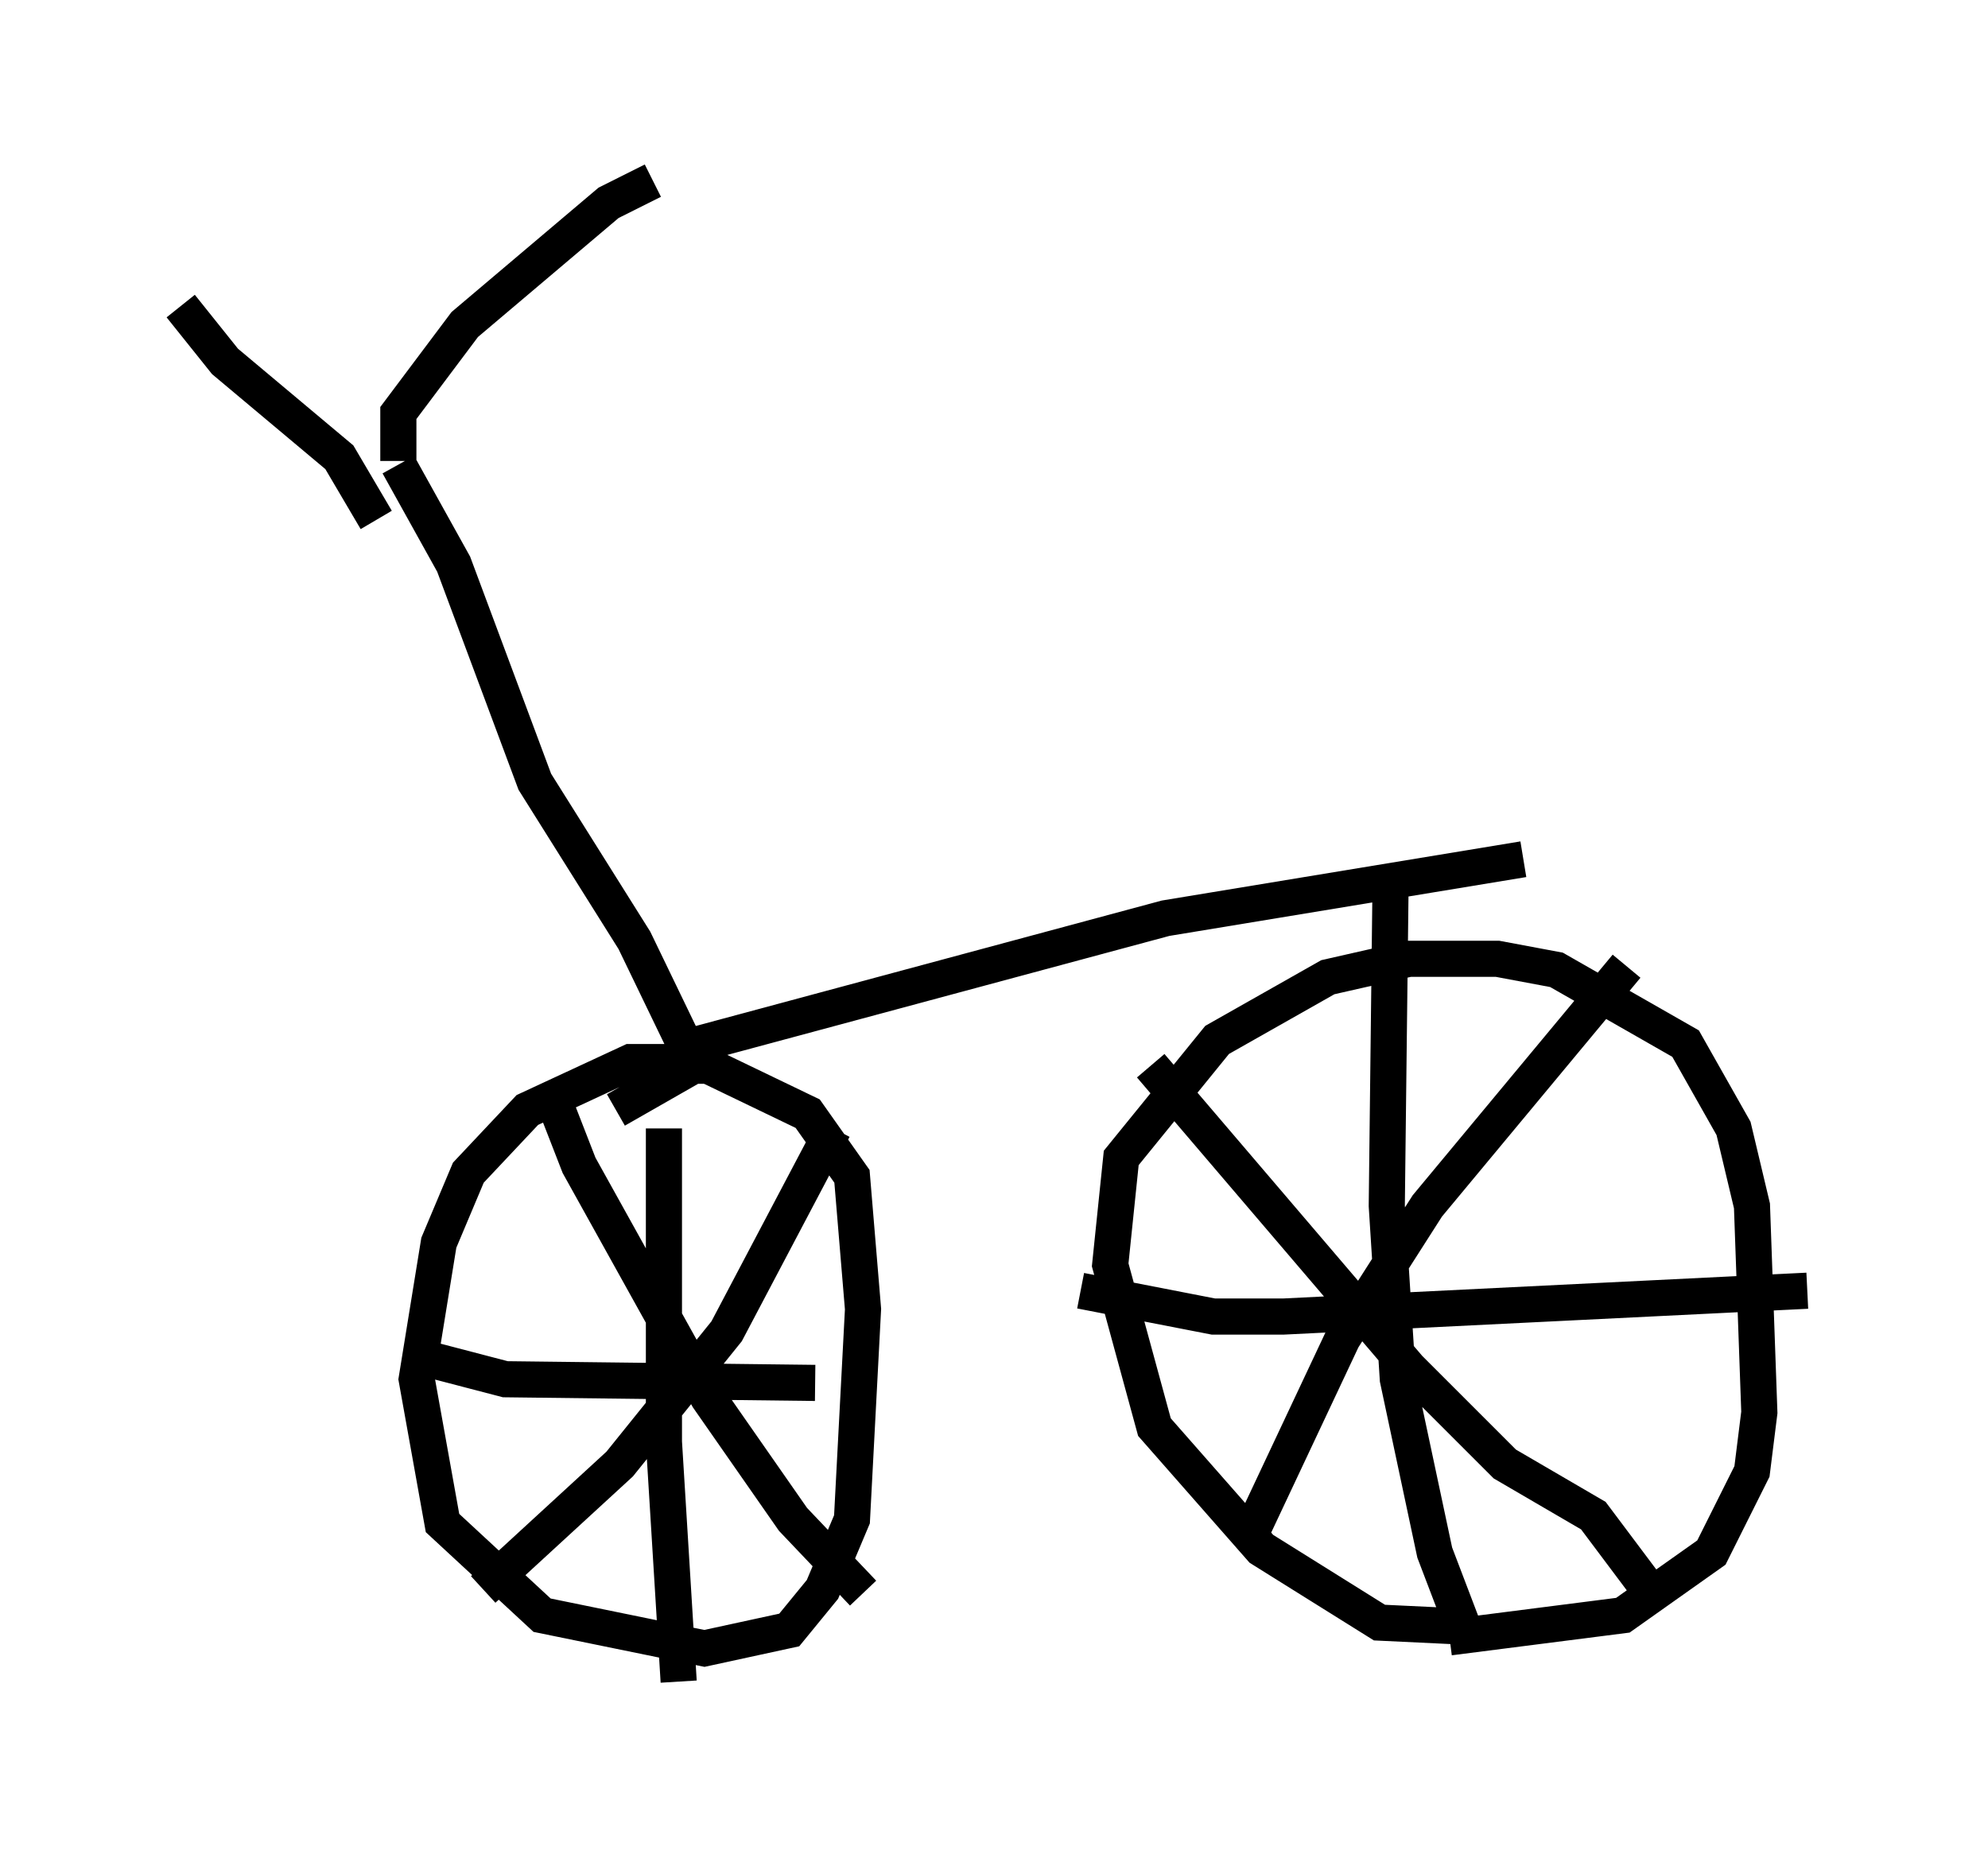 <?xml version="1.0" encoding="utf-8" ?>
<svg baseProfile="full" height="51.548" version="1.1" width="55.019" xmlns="http://www.w3.org/2000/svg" xmlns:ev="http://www.w3.org/2001/xml-events" xmlns:xlink="http://www.w3.org/1999/xlink"><defs /><rect fill="white" height="51.548" width="55.019" x="0" y="0" /><path d="M45.017, 43.69 m-4.696, 1.327 l-2.144, -0.102 -3.267, -2.042 l-2.96, -3.369 -1.225, -4.492 l0.306, -2.96 2.654, -3.267 l3.063, -1.735 2.246, -0.51 l2.45, 0.0 1.633, 0.306 l3.573, 2.042 1.327, 2.348 l0.51, 2.144 0.204, 5.717 l-0.204, 1.633 -1.123, 2.246 l-2.45, 1.735 -4.798, 0.613 m0.408, -0.204 l-0.817, -2.144 -1.021, -4.798 l-0.306, -4.798 0.102, -8.677 m-8.575, 11.025 l3.675, 0.715 1.94, 0.0 l14.496, -0.715 m-5.002, -8.983 l-5.513, 6.635 -2.348, 3.675 l-2.45, 5.206 m-2.858, -12.761 l7.146, 8.371 2.654, 2.654 l2.45, 1.429 1.531, 2.042 m-25.725, -14.598 l-2.45, 0.0 -2.858, 1.327 l-1.633, 1.735 -0.817, 1.94 l-0.613, 3.777 0.715, 3.981 l2.756, 2.552 4.492, 0.919 l2.348, -0.51 0.919, -1.123 l0.817, -1.94 0.306, -5.819 l-0.306, -3.675 -1.225, -1.735 l-2.756, -1.327 -0.408, 0.0 l-2.144, 1.225 m-1.735, -0.306 l0.715, 1.838 3.573, 6.431 l2.348, 3.369 1.94, 2.042 m-0.817, -12.863 l-2.96, 5.615 -2.96, 3.675 l-3.777, 3.471 m5.002, -12.761 l0.0, 8.677 0.408, 6.635 m-7.146, -8.983 l2.348, 0.613 8.575, 0.102 m19.6, -14.496 l-9.902, 1.633 -13.271, 3.573 l-1.429, -2.96 -2.756, -4.39 l-2.246, -6.023 -1.531, -2.756 m0.0, -0.102 l0.0, -1.327 1.838, -2.45 l3.981, -3.369 1.225, -0.613 m-7.656, 9.392 l-1.021, -1.735 -3.165, -2.654 l-1.225, -1.531 " fill="none" stroke="black" stroke-width="1" /></svg>